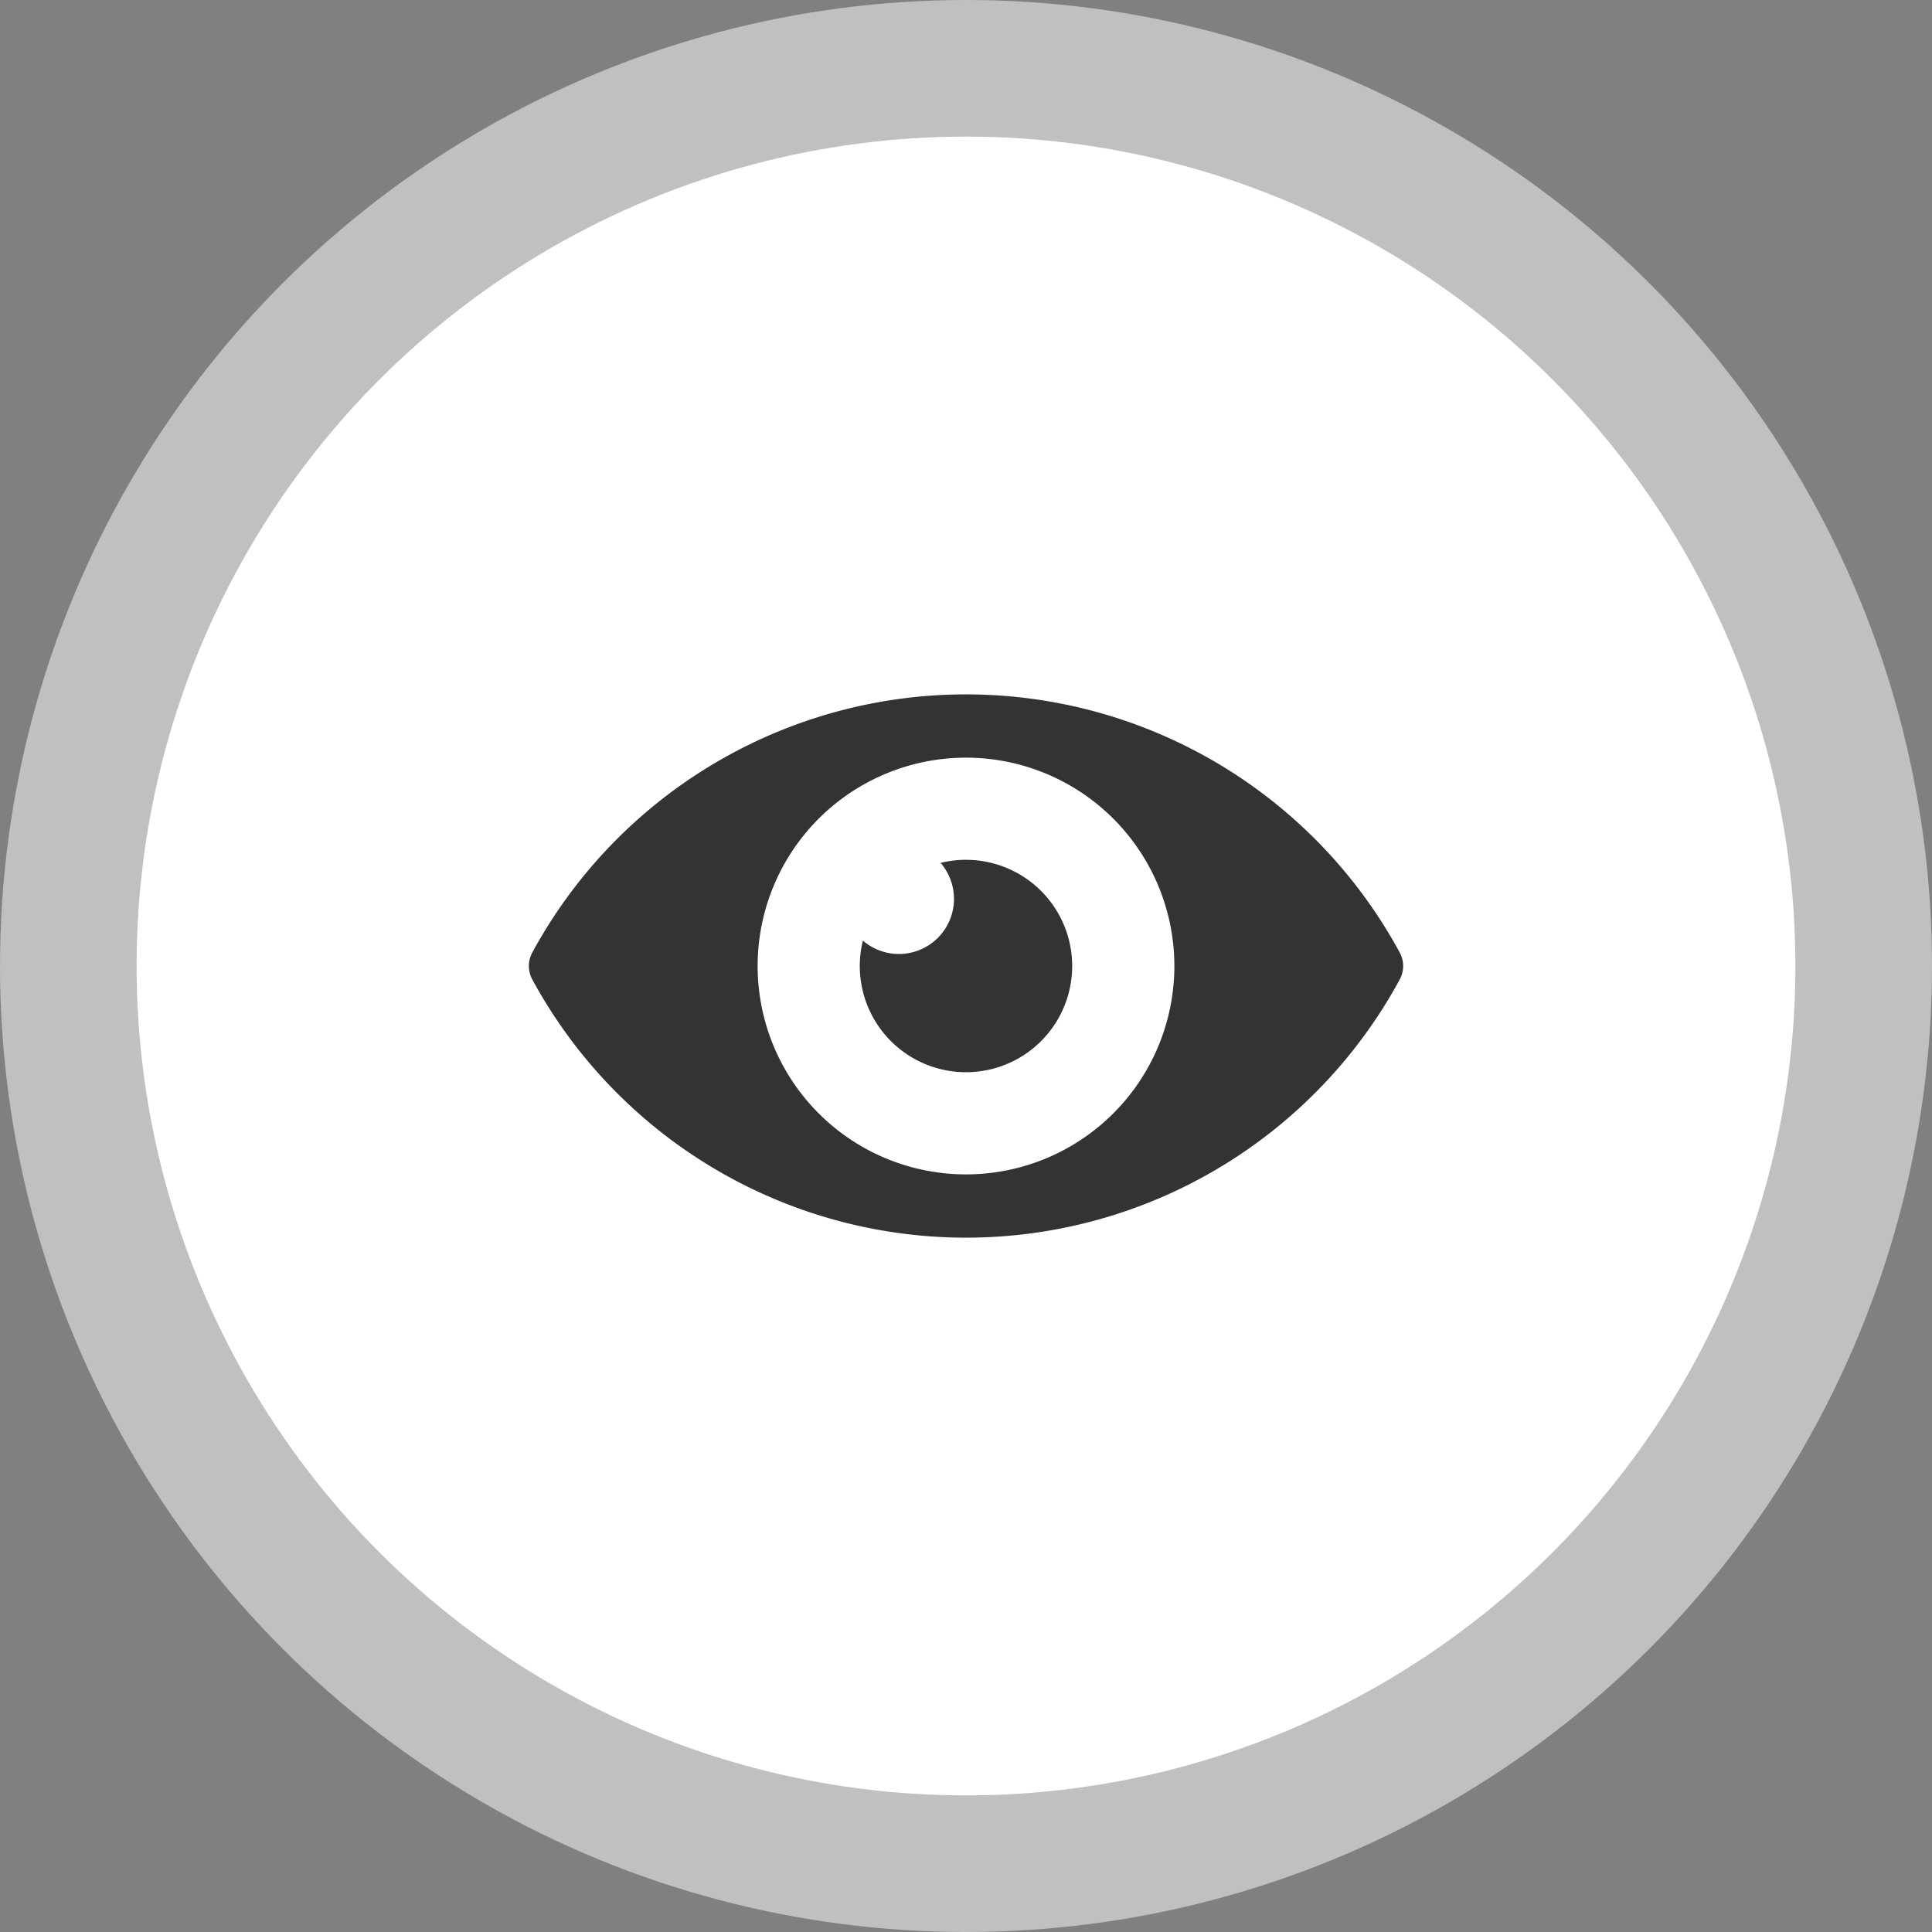 <svg xmlns="http://www.w3.org/2000/svg" xmlns:xlink="http://www.w3.org/1999/xlink" width="84" height="84" viewBox="0 0 84 84"><rect x="0" y="0" width="84" height="84" fill="#808080" stroke="none"/><defs><style>.a,.e{fill:#333;}.a{stroke:#707070;}.b{fill:rgba(255,255,255,0.5);}.c{fill:#fff;}.d{clip-path:url(#a);}</style><clipPath id="a"><rect class="a" width="38.012" height="38.012"/></clipPath></defs><g transform="translate(-837 -106)"><circle class="b" cx="42" cy="42" r="42" transform="translate(837 106)"/><circle class="c" cx="36.061" cy="36.061" r="36.061" transform="translate(842.939 111.939)"/><g class="d" transform="translate(859.994 128.994)"><g transform="translate(0 7.196)"><g transform="translate(0 0)"><path class="e" d="M37.864,21.861a1.228,1.228,0,0,0,0-1.171,21.453,21.453,0,0,0-37.715,0,1.228,1.228,0,0,0,0,1.171,21.452,21.452,0,0,0,37.715,0ZM19.006,30.335a9.059,9.059,0,1,1,9.059-9.059A9.059,9.059,0,0,1,19.006,30.335Z" transform="translate(0 -9.465)"/><path class="e" d="M23.544,18.927a4.628,4.628,0,0,0-1.105.134,2.395,2.395,0,0,1-3.378,3.378,4.617,4.617,0,1,0,4.483-3.511Z" transform="translate(-4.538 -11.734)"/></g></g></g></g></svg>
